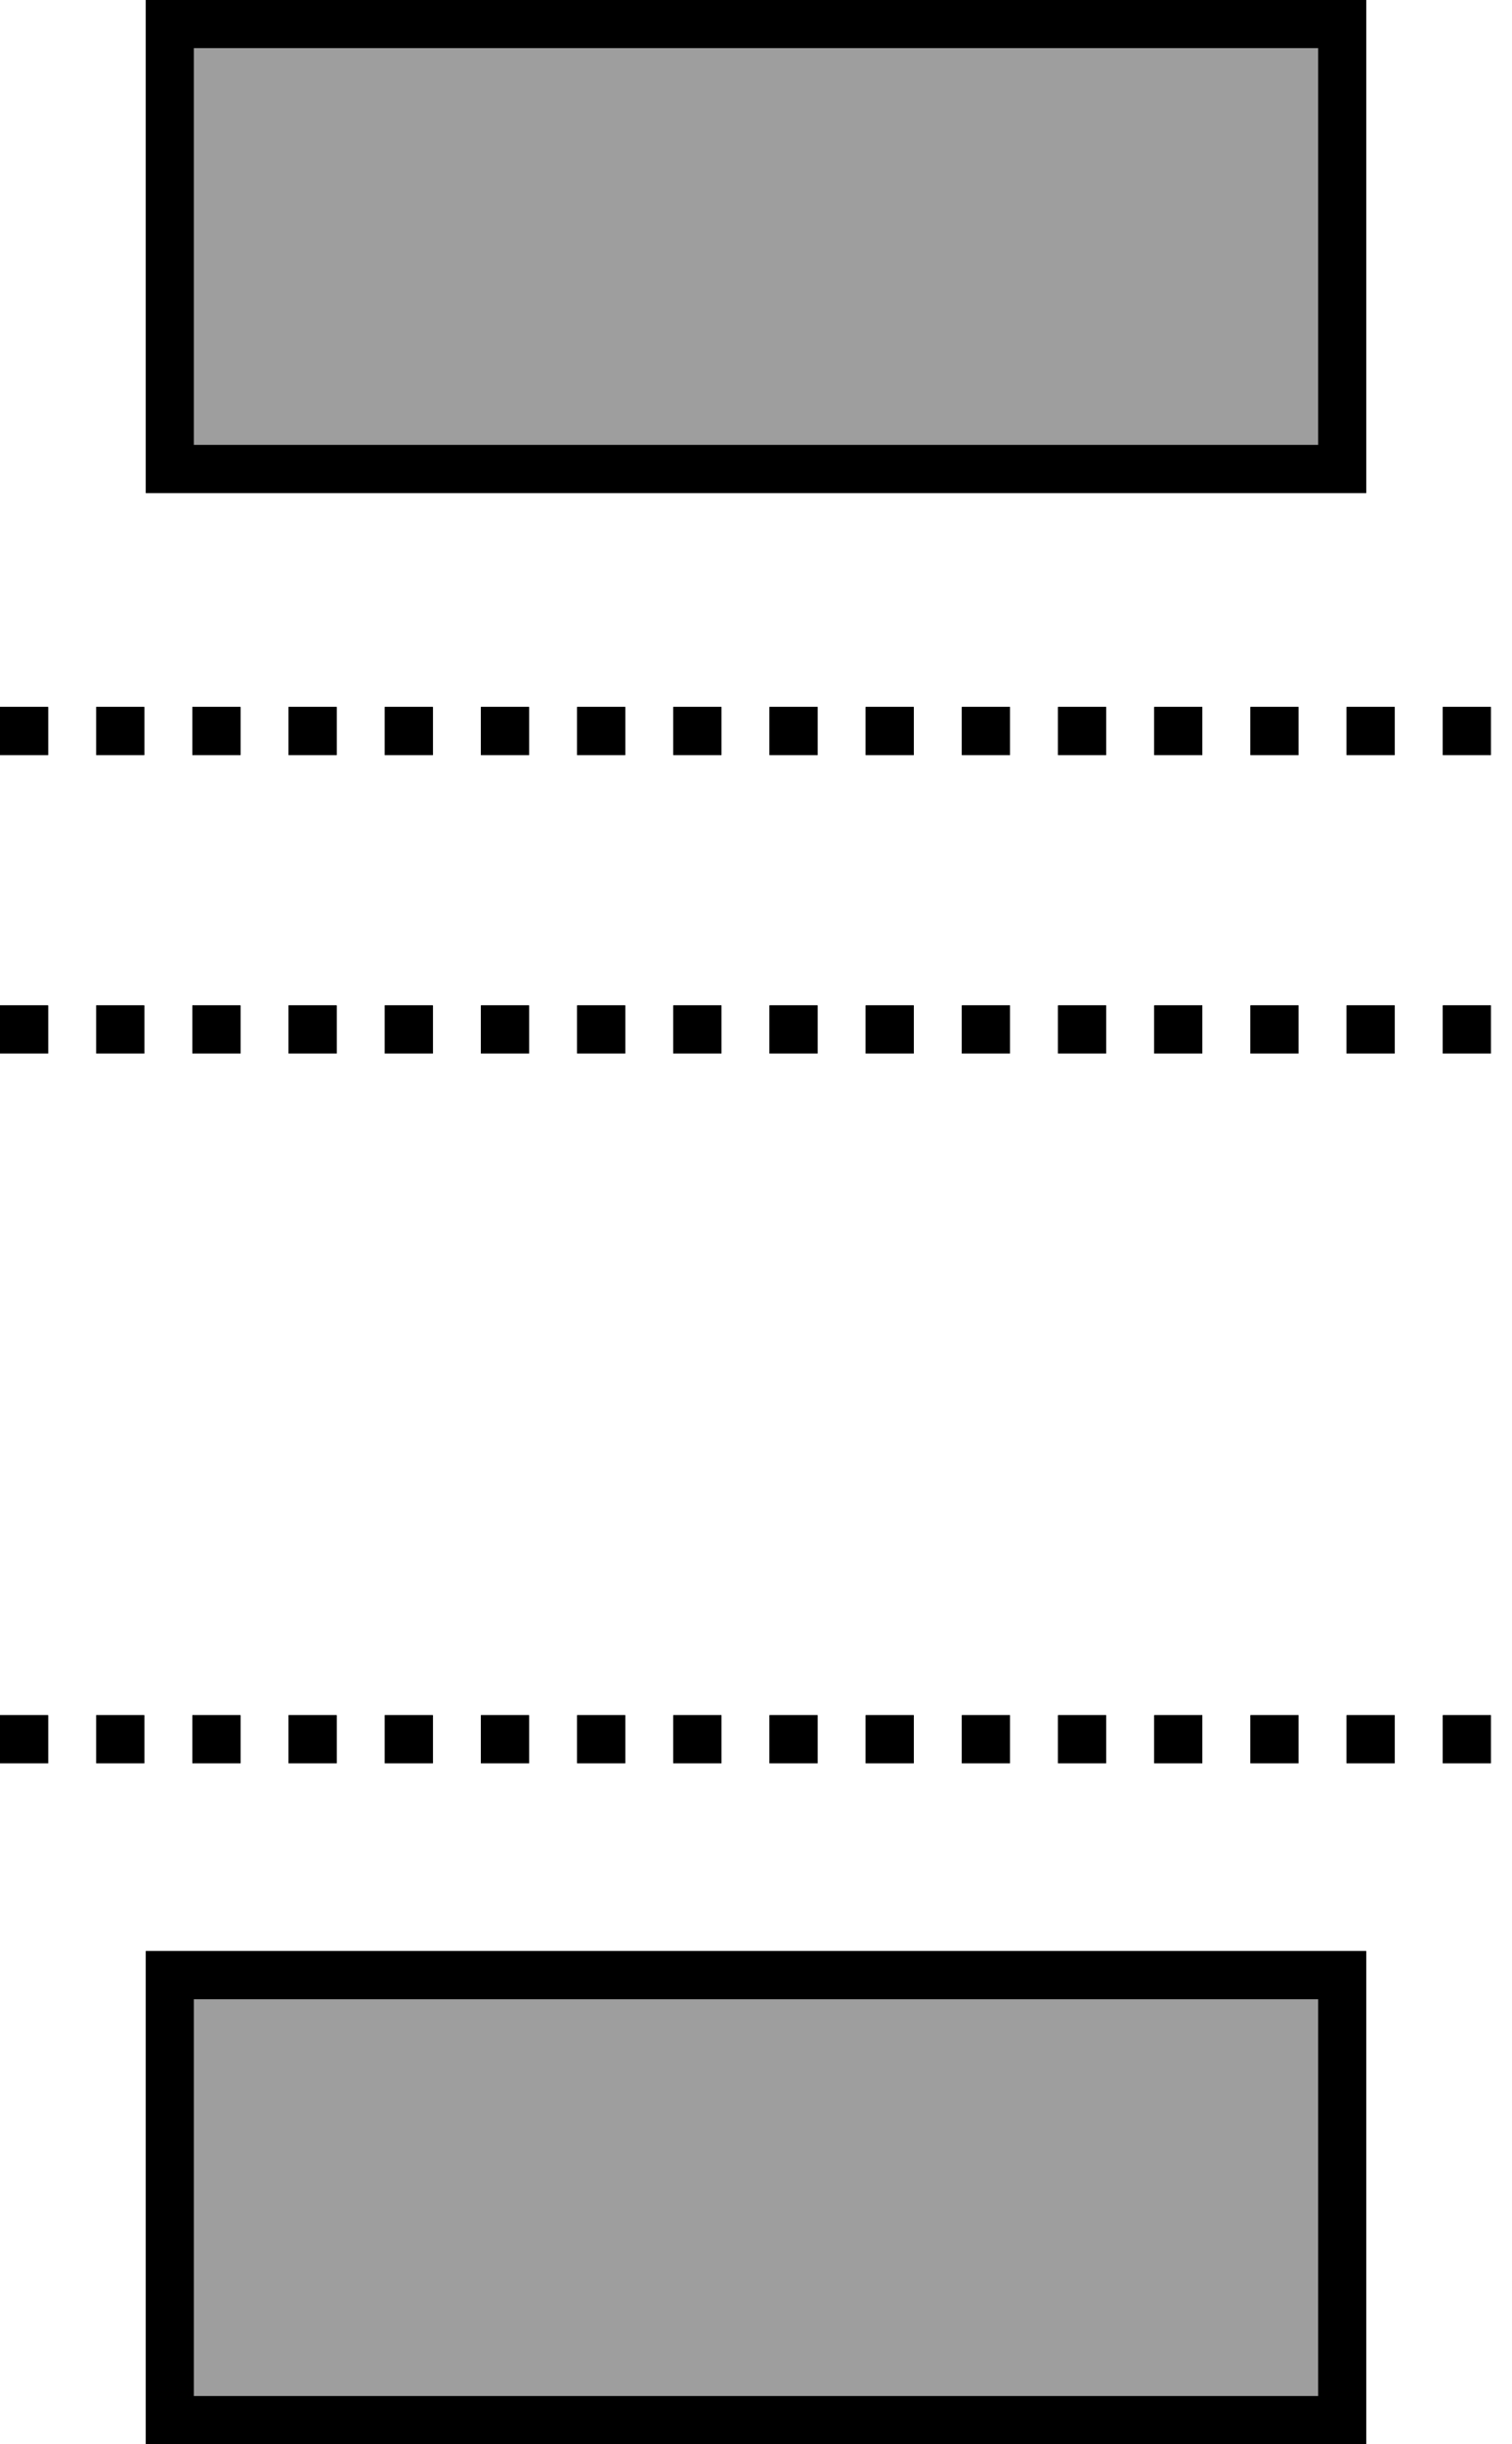 <?xml version="1.0" encoding="UTF-8" standalone="no"?>
<!-- Created with Inkscape (http://www.inkscape.org/) -->

<svg
   xmlns:dc="http://purl.org/dc/elements/1.1/"
   xmlns:cc="http://creativecommons.org/ns#"
   xmlns:rdf="http://www.w3.org/1999/02/22-rdf-syntax-ns#"
   xmlns:svg="http://www.w3.org/2000/svg"
   xmlns="http://www.w3.org/2000/svg"
   xmlns:sodipodi="http://sodipodi.sourceforge.net/DTD/sodipodi-0.dtd"
   xmlns:inkscape="http://www.inkscape.org/namespaces/inkscape"
   width="33.262mm"
   height="53.741mm"
   viewBox="0 0 33.262 53.741"
   version="1.1"
   id="svg8"
   inkscape:version="0.92.1 r15371"
   sodipodi:docname="hexe_sketch_hv.svg">
  <defs
     id="defs2" />
  <sodipodi:namedview
     id="base"
     pagecolor="#ffffff"
     bordercolor="#666666"
     borderopacity="1.0"
     inkscape:pageopacity="0.0"
     inkscape:pageshadow="2"
     inkscape:zoom="1.4"
     inkscape:cx="137.66835"
     inkscape:cy="133.13353"
     inkscape:document-units="mm"
     inkscape:current-layer="layer1"
     showgrid="false"
     inkscape:window-width="1366"
     inkscape:window-height="705"
     inkscape:window-x="-8"
     inkscape:window-y="-8"
     inkscape:window-maximized="1"
     fit-margin-top="0"
     fit-margin-left="0"
     fit-margin-right="0"
     fit-margin-bottom="0" />
  <g
     inkscape:label="Layer 1"
     inkscape:groupmode="layer"
     id="layer1"
     transform="translate(-16.631,-206.374)">
    <path
       style="fill:none;stroke:#000000;stroke-width:1.058;stroke-linecap:butt;stroke-linejoin:miter;stroke-miterlimit:4;stroke-dasharray:1.058, 1.058;stroke-dashoffset:0;stroke-opacity:1"
       d="M 16.631,244.616 H 49.893"
       id="path4487"
       inkscape:connector-curvature="0" />
    <path
       inkscape:connector-curvature="0"
       id="path4489"
       d="M 16.631,229.009 H 49.893"
       style="fill:none;stroke:#000000;stroke-width:1.058;stroke-linecap:butt;stroke-linejoin:miter;stroke-miterlimit:4;stroke-dasharray:1.058, 1.058;stroke-dashoffset:0;stroke-opacity:1" />
    <path
       style="fill:none;stroke:#000000;stroke-width:1.058;stroke-linecap:butt;stroke-linejoin:miter;stroke-miterlimit:4;stroke-dasharray:1.058, 1.058;stroke-dashoffset:0;stroke-opacity:1"
       d="M 16.631,222.447 H 49.893"
       id="path4491"
       inkscape:connector-curvature="0" />
    <rect
       y="206.903"
       x="20.366"
       height="9.782"
       width="25.792"
       id="rect4493"
       style="opacity:1;fill:#9e9e9e;fill-opacity:1;stroke:#000000;stroke-width:1.058;stroke-miterlimit:4;stroke-dasharray:none;stroke-opacity:1;paint-order:stroke markers fill" />
    <rect
       style="opacity:1;fill:#9e9e9e;fill-opacity:1;stroke:#000000;stroke-width:1.058;stroke-miterlimit:4;stroke-dasharray:none;stroke-opacity:1;paint-order:stroke markers fill"
       id="rect4495"
       width="25.792"
       height="9.782"
       x="20.366"
       y="249.804" />
    <path
       inkscape:connector-curvature="0"
       id="path4497"
       d="M 16.631,244.616 H 49.893"
       style="fill:none;stroke:#000000;stroke-width:1.058;stroke-linecap:butt;stroke-linejoin:miter;stroke-miterlimit:4;stroke-dasharray:1.058, 1.058;stroke-dashoffset:0;stroke-opacity:1" />
    <path
       style="fill:none;stroke:#000000;stroke-width:1.058;stroke-linecap:butt;stroke-linejoin:miter;stroke-miterlimit:4;stroke-dasharray:1.058, 1.058;stroke-dashoffset:0;stroke-opacity:1"
       d="M 16.631,229.009 H 49.893"
       id="path4499"
       inkscape:connector-curvature="0" />
    <path
       inkscape:connector-curvature="0"
       id="path4501"
       d="M 16.631,222.447 H 49.893"
       style="fill:none;stroke:#000000;stroke-width:1.058;stroke-linecap:butt;stroke-linejoin:miter;stroke-miterlimit:4;stroke-dasharray:1.058, 1.058;stroke-dashoffset:0;stroke-opacity:1" />
    <rect
       style="opacity:1;fill:#9e9e9e;fill-opacity:1;stroke:#000000;stroke-width:1.058;stroke-miterlimit:4;stroke-dasharray:none;stroke-opacity:1;paint-order:stroke markers fill"
       id="rect4503"
       width="25.792"
       height="9.782"
       x="20.366"
       y="206.903" />
    <rect
       y="249.804"
       x="20.366"
       height="9.782"
       width="25.792"
       id="rect4505"
       style="opacity:1;fill:#9e9e9e;fill-opacity:1;stroke:#000000;stroke-width:1.058;stroke-miterlimit:4;stroke-dasharray:none;stroke-opacity:1;paint-order:stroke markers fill" />
  </g>
</svg>
